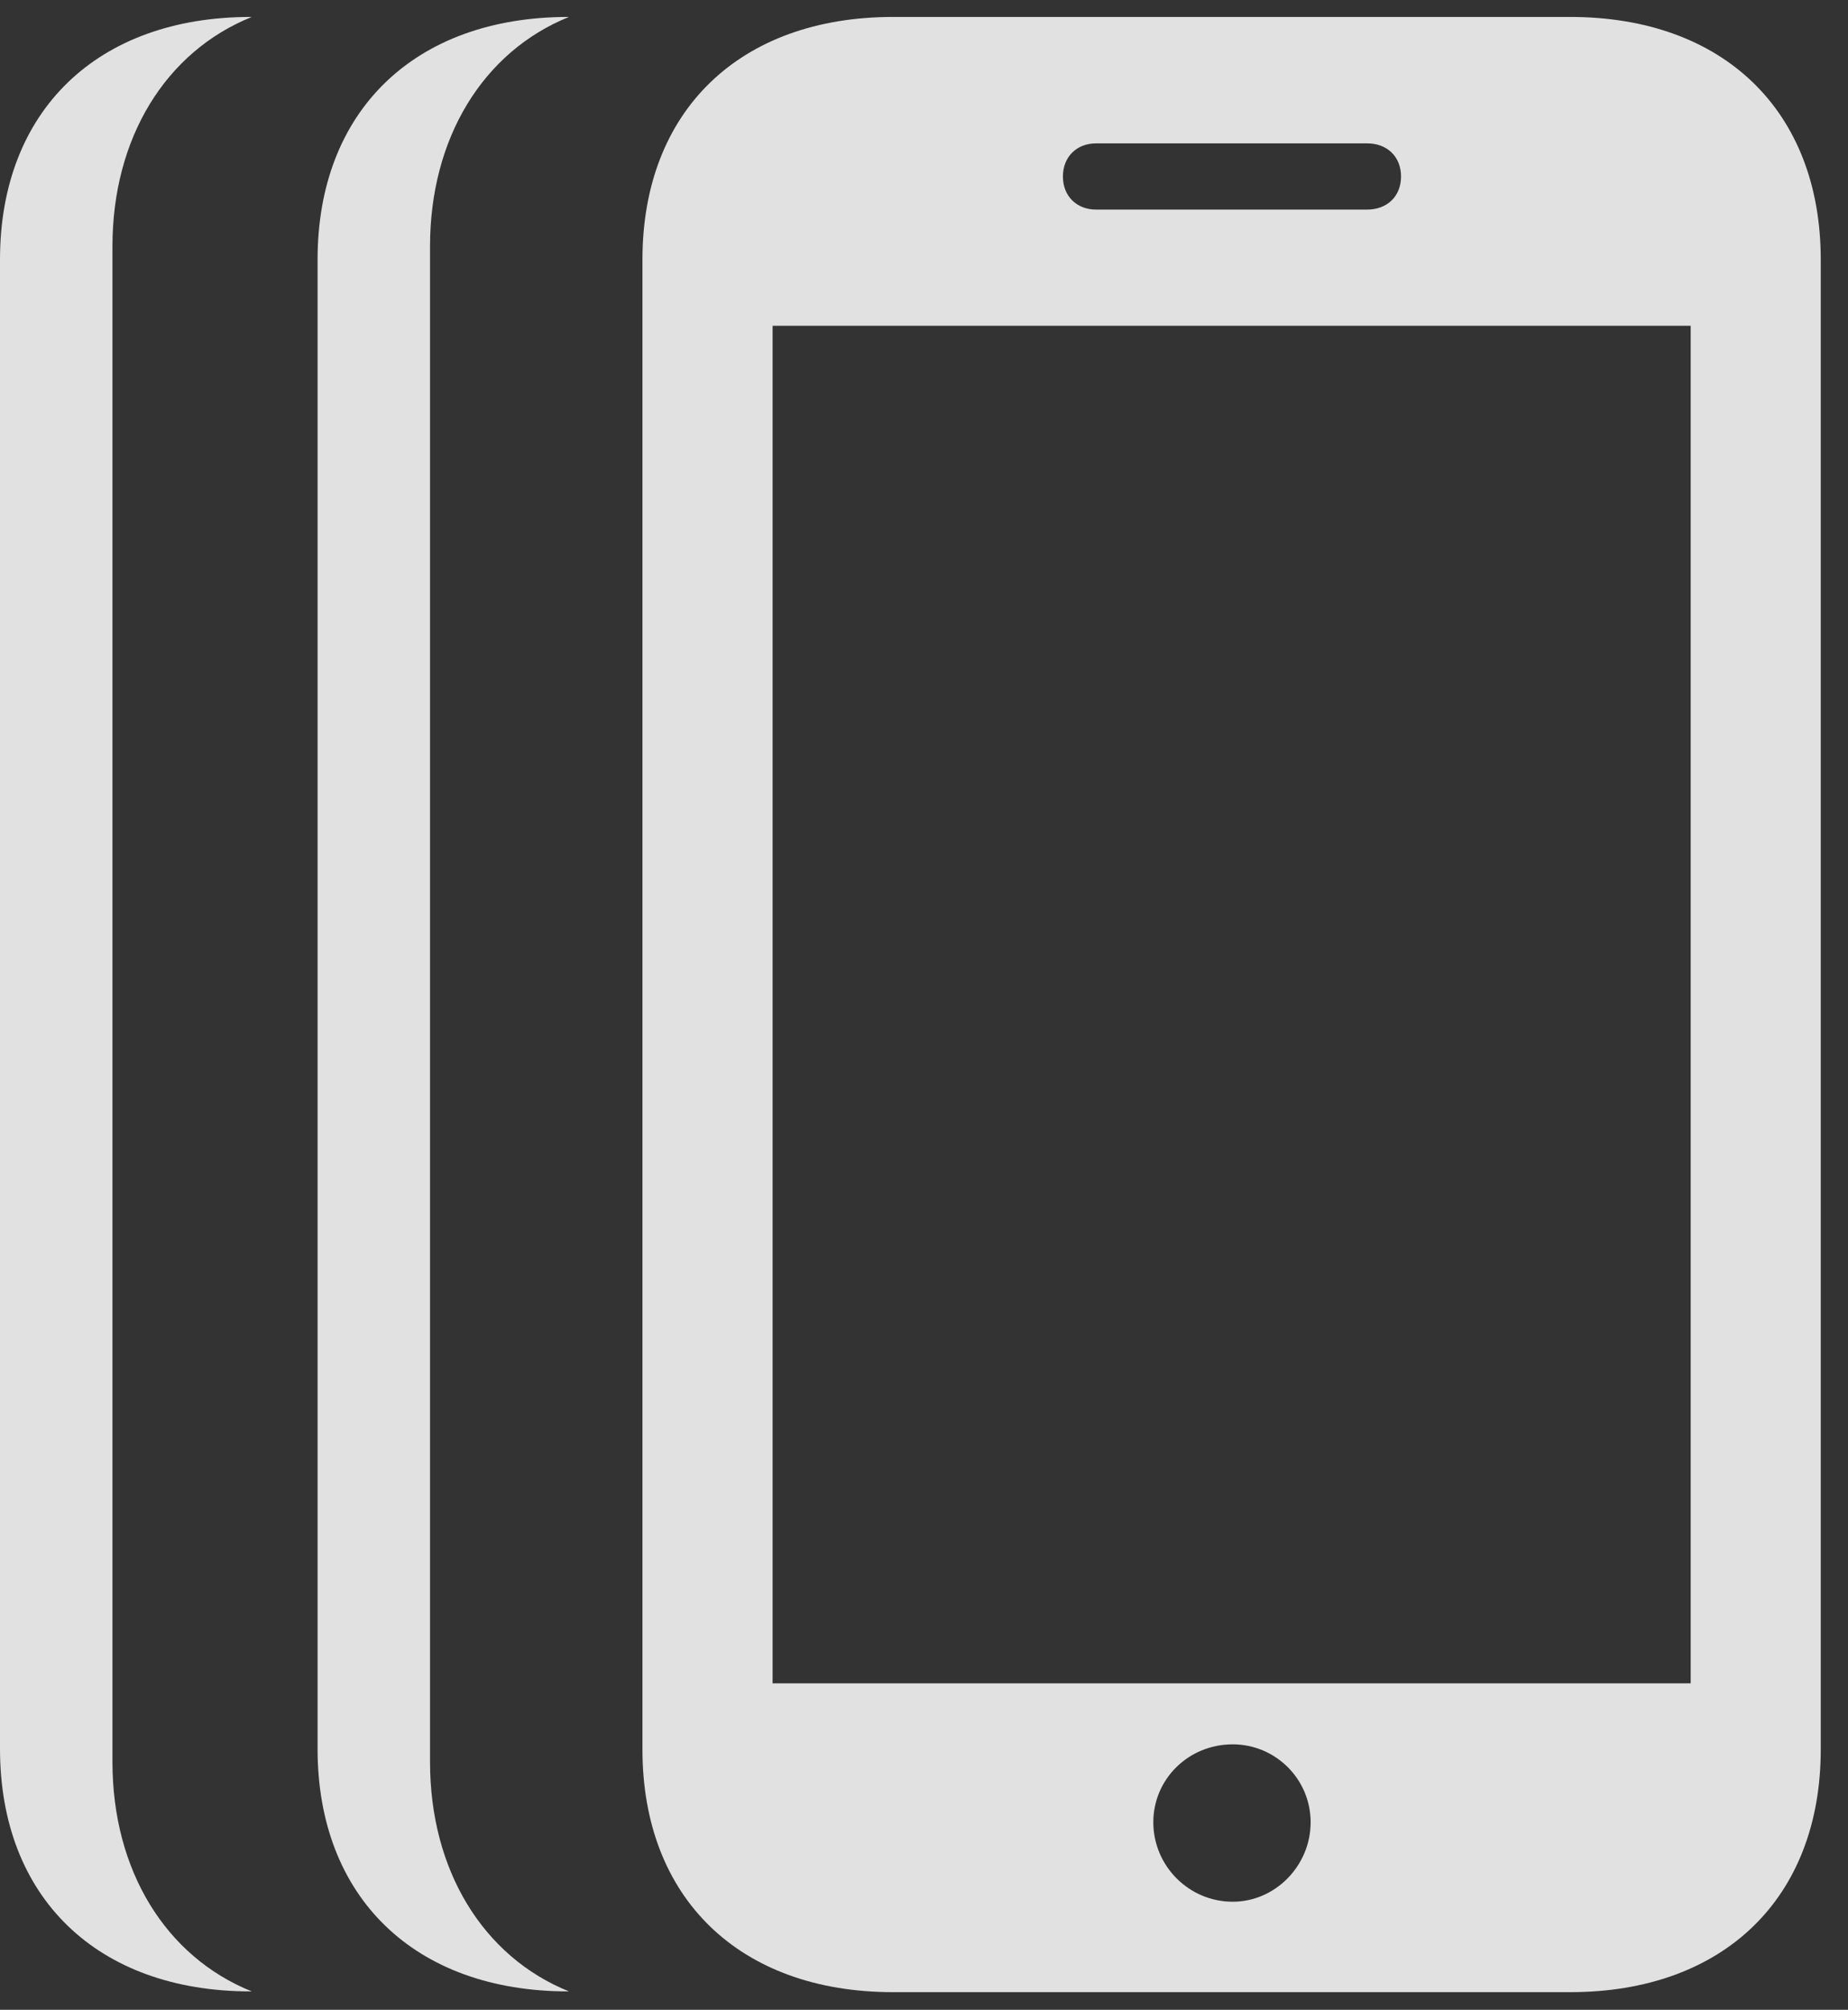 <?xml version="1.0" encoding="UTF-8"?>
<!--Generator: Apple Native CoreSVG 341-->
<!DOCTYPE svg
PUBLIC "-//W3C//DTD SVG 1.1//EN"
       "http://www.w3.org/Graphics/SVG/1.1/DTD/svg11.dtd">
<svg version="1.1" xmlns="http://www.w3.org/2000/svg" xmlns:xlink="http://www.w3.org/1999/xlink" viewBox="0 0 24.551 26.689">
 <rect x="0" y="0" width="24.551" height="26.689" fill="#333333" stroke="none"/>
 <g>
  <rect height="26.689" opacity="0" width="24.551" x="0" y="0"/>
  <path d="M1.494 3.271L1.494 23.398C1.494 24.836 2.199 25.984 3.345 26.445L3.33 26.445C1.289 26.445 0 25.195 0 23.223L0 3.447C0 1.475 1.289 0.225 3.33 0.225L3.345 0.225C2.199 0.686 1.494 1.834 1.494 3.271Z" fill="white" fill-opacity="0.85"/>
  <path d="M5.713 3.271L5.713 23.398C5.713 24.836 6.417 25.984 7.559 26.445L7.549 26.445C5.508 26.445 4.219 25.195 4.219 23.223L4.219 3.447C4.219 1.475 5.508 0.225 7.549 0.225L7.559 0.225C6.417 0.686 5.713 1.834 5.713 3.271Z" fill="white" fill-opacity="0.85"/>
  <path d="M8.535 23.232C8.535 25.205 9.824 26.455 11.865 26.455L20.859 26.455C22.9 26.455 24.189 25.205 24.189 23.232L24.189 3.447C24.189 1.475 22.9 0.225 20.859 0.225L11.865 0.225C9.824 0.225 8.535 1.475 8.535 3.447ZM10.264 22.354L10.264 4.326L22.461 4.326L22.461 22.354ZM16.377 25.254C15.791 25.254 15.322 24.775 15.322 24.199C15.322 23.623 15.791 23.164 16.377 23.164C16.943 23.164 17.412 23.623 17.412 24.199C17.412 24.775 16.943 25.254 16.377 25.254ZM14.121 2.344C14.121 2.08 14.307 1.904 14.56 1.904L18.164 1.904C18.428 1.904 18.613 2.08 18.613 2.344C18.613 2.607 18.428 2.783 18.164 2.783L14.56 2.783C14.307 2.783 14.121 2.607 14.121 2.344Z" fill="white" fill-opacity="0.85"/>
 </g>
</svg>
